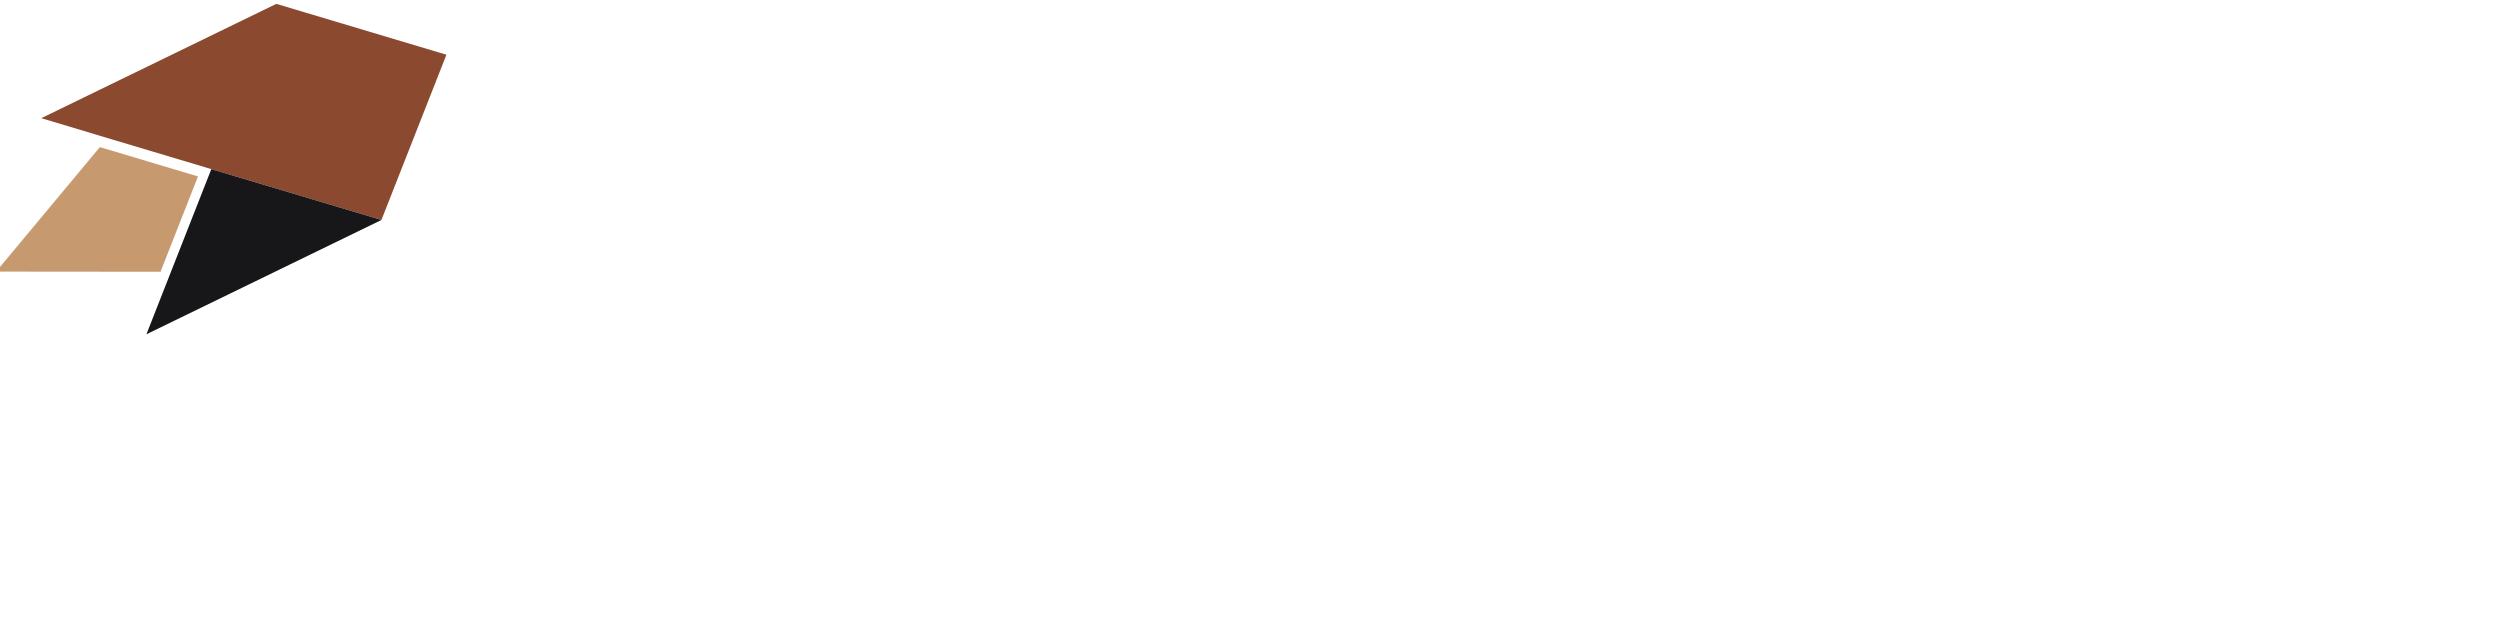 <?xml version="1.0" encoding="UTF-8"?>
<svg id="Layer_1" data-name="Layer 1" xmlns="http://www.w3.org/2000/svg" xmlns:xlink="http://www.w3.org/1999/xlink" viewBox="0 0 323.91 80.19">
  <defs>
    <style>
      .cls-1 {
        fill: #c6996f;
      }

      .cls-2 {
        fill: #8b4a2f;
      }

      .cls-3 {
        fill: #fff;
      }

      .cls-4 {
        filter: url(#drop-shadow-1);
      }

      .cls-5 {
        fill: #171719;
      }
    </style>
    <filter id="drop-shadow-1" x="-.92" y="0" width="59.28" height="43.84" filterUnits="userSpaceOnUse">
      <feOffset dx="-.5" dy=".5"/>
      <feGaussianBlur result="blur" stdDeviation=".1"/>
      <feFlood flood-color="#231f20" flood-opacity=".8"/>
      <feComposite in2="blur" operator="in"/>
      <feComposite in="SourceGraphic"/>
    </filter>
  </defs>
  <g>
    <path class="cls-3" d="M23.99,61.76h-5.68l-6.31-17.33-6.31,17.33H0l8.68-22.1h6.63l8.68,22.1ZM18.62,52.99v4.1H5.37v-4.1h13.26Z"/>
    <path class="cls-3" d="M34.25,39.64l9.47.03c1.43,0,2.7.23,3.8.69,1.1.46,1.96,1.11,2.56,1.94.6.83.9,1.78.9,2.86,0,1.18-.31,2.16-.93,2.95-.62.79-1.53,1.36-2.73,1.72,1.49.34,2.64.98,3.42,1.94.79.96,1.18,2.2,1.18,3.74,0,1.24-.3,2.34-.9,3.28-.6.95-1.45,1.68-2.56,2.19-1.1.52-2.37.77-3.8.77h-10.42v-22.13ZM45.19,48.02c.49-.39.74-.92.74-1.59,0-.74-.25-1.31-.74-1.74-.49-.42-1.19-.63-2.1-.63h-3.79v13.29h4.73c.9,0,1.6-.23,2.1-.68.49-.45.74-1.08.74-1.88,0-.76-.25-1.35-.74-1.77-.49-.42-1.19-.63-2.1-.63h-5.24v-3.79h4.29c.9,0,1.6-.19,2.1-.58Z"/>
    <path class="cls-3" d="M63.13,39.67h9.47c2.31,0,4.36.46,6.12,1.37s3.14,2.21,4.1,3.88c.97,1.67,1.45,3.6,1.45,5.79s-.48,4.12-1.45,5.79c-.97,1.67-2.34,2.97-4.1,3.88s-3.81,1.37-6.12,1.37h-9.47v-22.1ZM76.07,56.52c1.01-.55,1.79-1.33,2.34-2.34.55-1.01.82-2.17.82-3.47s-.27-2.46-.82-3.47c-.55-1.01-1.33-1.79-2.34-2.34-1.01-.55-2.17-.82-3.47-.82h-4.42v13.26h4.42c1.3,0,2.46-.27,3.47-.82Z"/>
    <path class="cls-3" d="M112.76,59.43c-1.78,1.77-4.26,2.65-7.43,2.65s-5.66-.88-7.43-2.65c-1.78-1.77-2.67-4.24-2.67-7.42v-12.34h5.05v12.34c0,1.79.44,3.18,1.33,4.17.88.99,2.12,1.48,3.72,1.48s2.84-.49,3.72-1.48c.88-.99,1.33-2.38,1.33-4.17v-12.34h5.05v12.34c0,3.18-.89,5.65-2.67,7.42Z"/>
    <path class="cls-3" d="M132.7,39.67v19.1l-1.42-1.42h10.26v4.42h-13.89v-22.1h5.05Z"/>
    <path class="cls-3" d="M163.46,49.25c.64-.56.96-1.28.96-2.16s-.32-1.63-.95-2.18c-.63-.55-1.47-.82-2.53-.82h-4.1v17.68h-5.05v-22.1h9.15c1.68,0,3.17.29,4.47.88,1.29.59,2.29,1.42,3,2.49s1.06,2.31,1.06,3.72c0,1.16-.28,2.2-.85,3.14-.57.94-1.31,1.67-2.24,2.21-.93.54-1.92.81-2.97.81h-.32l-1.58,1.26h-5.18v-4.1h4.61c1.03,0,1.87-.28,2.51-.84ZM172,61.76h-6l-4.07-6.63c-.21-.36-.46-.6-.76-.74s-.71-.21-1.23-.21l2.53-2.46c1.22-.04,2.13.07,2.73.33.6.26,1.15.79,1.66,1.59l5.15,8.11Z"/>
    <path class="cls-3" d="M204.03,61.76h-5.68l-6.31-17.33-6.31,17.33h-5.68l8.68-22.1h6.63l8.68,22.1ZM198.67,52.99v4.1h-13.26v-4.1h13.26Z"/>
    <path class="cls-3" d="M214.29,39.67h5.05v22.1h-5.05v-22.1ZM218.84,48.35h11.11v4.42h-11.11v-4.42ZM229.44,39.67h5.05v22.1h-5.05v-22.1Z"/>
    <path class="cls-3" d="M260.85,39.67v4.42h-10.26l1.42-1.42v16.1l-1.42-1.42h10.26v4.42h-13.89v-22.1h13.89ZM260.85,48.35v4.42h-11.36v-4.42h11.36Z"/>
    <path class="cls-3" d="M286.7,39.67v4.42h-10.26l1.42-1.42v16.1l-1.42-1.42h10.26v4.42h-13.89v-22.1h13.89ZM286.7,48.35v4.42h-11.36v-4.42h11.36Z"/>
    <path class="cls-3" d="M323.91,39.67v22.1h-5.05v-17.36l-5.05,17.36h-5.05l-5.05-17.36v17.36h-5.05v-22.1h7.89l4.74,16.41,4.73-16.41h7.89Z"/>
  </g>
  <g>
    <path class="cls-3" d="M8,75.19c.38.47.88.7,1.51.7.76,0,1.37-.23,1.83-.7.46-.47.69-1.07.69-1.83h.45c0,1.04-.28,1.87-.83,2.49-.55.62-1.32.93-2.29.93-.59,0-1.11-.14-1.56-.42-.45-.28-.79-.67-1.04-1.19s-.37-1.12-.37-1.81v-4.16h1.04v4.16c0,.75.19,1.36.57,1.83ZM13.07,76.63h-1.04v-7.43h1.04v7.43Z"/>
    <path class="cls-3" d="M19.5,69.2h1.04v7.43h-1.04v-7.43ZM24.99,70.72c-.4-.52-.99-.77-1.77-.77-.53,0-1.01.12-1.41.36-.41.24-.72.58-.94,1-.22.43-.33.91-.33,1.46h-.45c0-.72.13-1.36.4-1.92.27-.56.66-1,1.17-1.31.51-.32,1.13-.48,1.85-.48,1.02,0,1.79.33,2.32.98.53.65.79,1.56.79,2.73v3.86h-1.04v-3.86c0-.85-.2-1.54-.6-2.05Z"/>
    <path class="cls-3" d="M34.03,65.34v11.29h-1.04v-11.29h1.04Z"/>
    <path class="cls-3" d="M47.41,72.45l-.64.48c0-.58-.12-1.1-.36-1.56s-.58-.81-1-1.05c-.43-.25-.91-.37-1.46-.37-.5,0-.96.11-1.37.34-.41.23-.75.55-1,.97s-.41.9-.45,1.45v.43c.04.54.19,1.02.45,1.44s.59.74,1.01.97c.42.23.87.34,1.37.34.59,0,1.1-.12,1.51-.35.41-.23.74-.56.97-.99h1.11c-.31.7-.76,1.25-1.37,1.64-.61.39-1.35.59-2.22.59-.74,0-1.41-.16-2-.48-.59-.32-1.05-.77-1.37-1.36-.33-.58-.49-1.26-.49-2.02s.16-1.44.49-2.02c.33-.58.78-1.04,1.37-1.36.59-.32,1.25-.48,2-.48s1.41.16,2,.48c.59.32,1.05.77,1.37,1.36.33.58.49,1.26.49,2.02v.37h-7.17v-.82h6.77Z"/>
    <path class="cls-3" d="M59.1,69.57c.53.34.95.81,1.24,1.4.29.59.44,1.24.44,1.95s-.15,1.36-.44,1.95c-.29.59-.71,1.05-1.24,1.4-.53.34-1.16.51-1.89.51-.76,0-1.44-.16-2.02-.48s-1.04-.77-1.36-1.36c-.32-.58-.48-1.26-.48-2.02s.16-1.44.48-2.02c.32-.58.77-1.04,1.36-1.36s1.26-.48,2.02-.48,1.35.17,1.89.51ZM59.52,75.07c.54-.54.82-1.26.82-2.15s-.27-1.61-.82-2.15c-.54-.54-1.26-.82-2.15-.82s-1.61.27-2.15.82c-.54.54-.82,1.26-.82,2.15s.27,1.61.82,2.15c.54.54,1.26.82,2.15.82s1.61-.27,2.15-.82ZM60.19,75.01l.45-2.09-.45-2.08v-1.63h1.04v7.43h-1.04v-1.62Z"/>
    <path class="cls-3" d="M71.51,69.36c.45.2.81.49,1.08.85.27.36.42.77.45,1.23h-1.05c-.05-.47-.26-.83-.62-1.09-.37-.26-.81-.39-1.32-.39-.49,0-.88.11-1.18.33-.3.22-.45.5-.45.86,0,.31.09.55.28.72.19.17.48.3.89.39l1.08.22c.87.18,1.5.44,1.89.78.39.34.59.8.59,1.39,0,.43-.12.8-.37,1.12-.25.32-.59.57-1.04.75s-.96.27-1.54.27c-.92,0-1.66-.22-2.21-.65-.56-.44-.86-1.01-.91-1.72h.98c.05.46.26.82.65,1.08.38.27.88.4,1.49.4.57,0,1.04-.11,1.39-.33.35-.22.53-.52.53-.88,0-.32-.12-.57-.36-.77-.24-.2-.64-.35-1.18-.46l-1.1-.22c-.73-.15-1.27-.38-1.6-.71-.33-.32-.5-.76-.5-1.33,0-.63.25-1.15.74-1.54s1.14-.59,1.94-.59c.53,0,1.03.1,1.48.3Z"/>
    <path class="cls-3" d="M78.98,65.34h1.04v11.29h-1.04v-11.29ZM84.47,70.72c-.4-.52-.99-.77-1.77-.77-.53,0-1.01.12-1.41.36-.41.24-.72.58-.94,1-.22.43-.33.91-.33,1.46h-.45c0-.72.13-1.36.4-1.92.27-.56.66-1,1.17-1.31.51-.32,1.13-.48,1.85-.48,1.02,0,1.79.33,2.32.98.53.65.79,1.56.79,2.73v3.86h-1.04v-3.86c0-.85-.2-1.54-.6-2.05Z"/>
    <path class="cls-3" d="M99.27,72.45l-.64.48c0-.58-.12-1.1-.36-1.56s-.58-.81-1-1.05c-.43-.25-.91-.37-1.46-.37-.5,0-.96.11-1.37.34-.41.23-.75.55-1,.97s-.41.9-.45,1.45v.43c.04.54.19,1.02.45,1.44s.59.74,1.01.97c.42.23.87.34,1.37.34.59,0,1.1-.12,1.51-.35.41-.23.74-.56.97-.99h1.11c-.31.7-.76,1.25-1.37,1.64-.61.39-1.35.59-2.22.59-.74,0-1.41-.16-2-.48-.59-.32-1.05-.77-1.37-1.36-.33-.58-.49-1.26-.49-2.02s.16-1.44.49-2.02c.33-.58.78-1.04,1.37-1.36.59-.32,1.25-.48,2-.48s1.41.16,2,.48c.59.32,1.05.77,1.37,1.36.33.58.49,1.26.49,2.02v.37h-7.17v-.82h6.77Z"/>
    <path class="cls-3" d="M110.96,69.57c.53.34.95.81,1.24,1.4.29.59.44,1.24.44,1.95s-.15,1.36-.44,1.95c-.29.59-.71,1.05-1.24,1.4-.53.34-1.16.51-1.89.51-.76,0-1.44-.16-2.02-.48s-1.04-.77-1.36-1.36c-.32-.58-.48-1.26-.48-2.02s.16-1.44.48-2.02c.32-.58.77-1.04,1.36-1.36s1.26-.48,2.02-.48,1.35.17,1.89.51ZM111.37,75.07c.54-.54.82-1.26.82-2.15s-.27-1.61-.82-2.15c-.54-.54-1.26-.82-2.15-.82s-1.61.27-2.15.82c-.54.54-.82,1.26-.82,2.15s.27,1.61.82,2.15c.54.54,1.26.82,2.15.82s1.61-.27,2.15-.82ZM112.04,75.01l.45-2.09-.45-2.08v-5.5h1.04v11.29h-1.04v-1.62Z"/>
    <path class="cls-3" d="M128.47,70.84l-.45,2.08.45,2.09v1.62h-1.04v-11.29h1.04v5.5ZM133.46,69.54c.58.32,1.04.77,1.36,1.36.32.58.48,1.26.48,2.02s-.16,1.44-.48,2.02c-.32.58-.77,1.04-1.36,1.36-.58.32-1.26.48-2.02.48-.72,0-1.35-.17-1.89-.51-.53-.34-.95-.81-1.24-1.4-.29-.59-.44-1.24-.44-1.95s.15-1.36.44-1.95c.29-.59.71-1.05,1.24-1.4.54-.34,1.16-.51,1.89-.51.76,0,1.44.16,2.02.48ZM133.45,75.07c.54-.54.82-1.26.82-2.15s-.27-1.61-.82-2.15c-.54-.54-1.26-.82-2.15-.82s-1.61.27-2.15.82-.82,1.26-.82,2.15.27,1.61.82,2.15,1.26.82,2.15.82,1.61-.27,2.15-.82Z"/>
    <path class="cls-3" d="M148.17,72.45l-.64.48c0-.58-.12-1.1-.36-1.56-.24-.46-.58-.81-1-1.05-.43-.25-.91-.37-1.46-.37-.5,0-.96.11-1.37.34-.41.23-.75.55-1,.97-.26.42-.41.9-.45,1.45v.43c.04.54.19,1.02.45,1.44.26.42.59.74,1.01.97.42.23.87.34,1.37.34.59,0,1.1-.12,1.51-.35.41-.23.74-.56.97-.99h1.11c-.31.7-.76,1.25-1.37,1.64s-1.35.59-2.22.59c-.74,0-1.41-.16-2-.48s-1.05-.77-1.37-1.36c-.33-.58-.49-1.26-.49-2.02s.16-1.44.49-2.02c.33-.58.79-1.04,1.37-1.36s1.25-.48,2-.48,1.41.16,2,.48c.59.32,1.05.77,1.37,1.36.33.58.49,1.26.49,2.02v.37h-7.17v-.82h6.77Z"/>
    <path class="cls-3" d="M154.18,79.3h.59c.36,0,.64-.08.85-.24.21-.16.4-.45.58-.86l.65-1.57-3.19-7.43h1.19l2.6,6.12,2.45-6.12h1.19l-3.04,7.43-.85,1.89c-.27.6-.59,1.03-.96,1.29-.37.26-.86.39-1.46.39h-.59v-.89Z"/>
    <path class="cls-3" d="M172.3,69.54c.61.32,1.08.77,1.41,1.36.33.58.5,1.26.5,2.02s-.17,1.44-.5,2.02c-.33.58-.8,1.04-1.41,1.36-.61.32-1.31.48-2.1.48s-1.49-.16-2.1-.48-1.08-.77-1.41-1.36c-.33-.58-.5-1.26-.5-2.02s.17-1.44.5-2.02c.33-.58.8-1.04,1.41-1.36s1.31-.48,2.1-.48,1.49.16,2.1.48ZM172.35,75.07c.54-.54.82-1.26.82-2.15s-.27-1.61-.82-2.15c-.54-.54-1.26-.82-2.15-.82s-1.61.27-2.15.82c-.54.54-.82,1.26-.82,2.15s.27,1.61.82,2.15c.54.54,1.26.82,2.15.82s1.61-.27,2.15-.82Z"/>
    <path class="cls-3" d="M180.19,69.2h1.04v7.43h-1.04v-7.43ZM185.68,70.72c-.4-.52-.99-.77-1.78-.77-.53,0-1,.12-1.41.36-.41.24-.72.58-.94,1-.22.43-.33.91-.33,1.46h-.45c0-.72.13-1.36.4-1.92.27-.56.66-1,1.17-1.31s1.13-.48,1.85-.48c1.02,0,1.79.33,2.32.98.53.65.79,1.56.79,2.73v3.86h-1.04v-3.86c0-.85-.2-1.54-.6-2.05Z"/>
    <path class="cls-3" d="M198.91,69.57c.54.34.95.81,1.24,1.4.29.59.44,1.24.44,1.95s-.15,1.36-.44,1.95c-.29.59-.71,1.05-1.24,1.4-.54.34-1.16.51-1.89.51-.76,0-1.44-.16-2.02-.48-.58-.32-1.04-.77-1.36-1.36-.32-.58-.48-1.26-.48-2.02s.16-1.44.48-2.02c.32-.58.77-1.04,1.36-1.36.58-.32,1.26-.48,2.02-.48.72,0,1.35.17,1.89.51ZM199.32,75.07c.54-.54.82-1.26.82-2.15s-.27-1.61-.82-2.15c-.54-.54-1.26-.82-2.15-.82s-1.61.27-2.15.82c-.54.54-.82,1.26-.82,2.15s.27,1.61.82,2.15c.54.54,1.26.82,2.15.82s1.61-.27,2.15-.82ZM199.99,75.01l.45-2.09-.45-2.08v-5.5h1.04v11.29h-1.04v-1.62Z"/>
    <path class="cls-3" d="M221.38,76.06c-.66.48-1.48.72-2.44.72-.79,0-1.49-.16-2.1-.48s-1.08-.77-1.41-1.36c-.33-.58-.5-1.26-.5-2.02s.17-1.44.5-2.02c.33-.58.8-1.04,1.41-1.36s1.31-.48,2.1-.48c.96,0,1.77.24,2.44.72.66.48,1.1,1.13,1.31,1.95h-1.08c-.19-.55-.51-.99-.98-1.31s-1.02-.48-1.68-.48c-.89,0-1.61.27-2.15.82-.54.54-.82,1.26-.82,2.15s.27,1.61.82,2.15c.54.54,1.26.82,2.15.82.66,0,1.23-.16,1.7-.48.47-.32.79-.75.97-1.31h1.07c-.21.82-.64,1.47-1.31,1.95Z"/>
    <path class="cls-3" d="M228.67,69.2h1.04v7.43h-1.04v-7.43ZM229.71,70.55c.21-.47.51-.81.9-1.02.39-.21.88-.32,1.49-.32h.45v.89h-.45c-.84,0-1.45.18-1.82.55-.37.37-.56.98-.56,1.83h-.45c.08-.81.23-1.45.44-1.92Z"/>
    <path class="cls-3" d="M244.51,72.45l-.64.48c0-.58-.12-1.1-.36-1.56-.24-.46-.58-.81-1-1.05s-.91-.37-1.46-.37c-.5,0-.96.11-1.37.34-.41.23-.75.55-1,.97-.26.42-.41.9-.45,1.45v.43c.04.54.19,1.02.45,1.44.26.42.59.74,1.01.97.42.23.87.34,1.37.34.59,0,1.1-.12,1.51-.35.41-.23.74-.56.97-.99h1.11c-.31.7-.76,1.25-1.37,1.64-.61.39-1.35.59-2.22.59-.74,0-1.41-.16-2-.48-.59-.32-1.05-.77-1.37-1.36-.33-.58-.49-1.26-.49-2.02s.16-1.44.49-2.02c.33-.58.79-1.04,1.37-1.36.59-.32,1.26-.48,2-.48s1.41.16,2,.48,1.05.77,1.37,1.36c.33.58.49,1.26.49,2.02v.37h-7.17v-.82h6.77Z"/>
    <path class="cls-3" d="M256.2,69.57c.54.34.95.81,1.24,1.4.29.59.44,1.24.44,1.95s-.15,1.36-.44,1.95c-.29.59-.71,1.05-1.24,1.4-.54.34-1.16.51-1.89.51-.76,0-1.44-.16-2.02-.48-.58-.32-1.04-.77-1.36-1.36-.32-.58-.48-1.26-.48-2.02s.16-1.44.48-2.02c.32-.58.77-1.04,1.36-1.36.58-.32,1.26-.48,2.02-.48.72,0,1.35.17,1.89.51ZM256.61,75.07c.54-.54.82-1.26.82-2.15s-.27-1.61-.82-2.15c-.54-.54-1.26-.82-2.15-.82s-1.61.27-2.15.82c-.54.54-.82,1.26-.82,2.15s.27,1.61.82,2.15c.54.54,1.26.82,2.15.82s1.61-.27,2.15-.82ZM257.28,75.01l.45-2.09-.45-2.08v-1.63h1.04v7.43h-1.04v-1.62Z"/>
    <path class="cls-3" d="M265.83,76.18c-.32-.3-.48-.79-.48-1.49v-4.6h-1.49v-.89h.74c.33,0,.54-.06.65-.18.11-.12.19-.36.24-.71l.15-1.19h.74v7.58c0,.37.08.63.25.79.16.16.43.25.79.25h1.04v.89h-1.04c-.74,0-1.28-.15-1.6-.45ZM265.94,69.2h2.52v.89h-2.52v-.89Z"/>
    <path class="cls-3" d="M275.31,65.56c.14.14.21.32.21.53s-.07.38-.21.53-.32.22-.53.22-.38-.07-.53-.22-.22-.32-.22-.53.07-.38.22-.53c.14-.14.32-.22.53-.22s.38.07.53.22ZM275.3,69.2v7.43h-1.04v-7.43h1.04Z"/>
    <path class="cls-3" d="M288.37,69.2l-2.97,7.43h-1.49l-2.97-7.43h1.19l2.53,6.68,2.53-6.68h1.19Z"/>
    <path class="cls-3" d="M295.06,65.56c.14.14.21.32.21.53s-.07.38-.21.53-.32.22-.53.22-.38-.07-.53-.22-.22-.32-.22-.53.07-.38.22-.53c.14-.14.32-.22.53-.22s.38.07.53.22ZM295.05,69.2v7.43h-1.04v-7.43h1.04Z"/>
    <path class="cls-3" d="M302.67,76.18c-.32-.3-.48-.79-.48-1.49v-4.6h-1.49v-.89h.74c.33,0,.54-.06.65-.18.11-.12.19-.36.24-.71l.15-1.19h.74v7.58c0,.37.08.63.25.79.16.16.43.25.79.25h1.04v.89h-1.04c-.74,0-1.28-.15-1.6-.45ZM302.78,69.2h2.52v.89h-2.52v-.89Z"/>
    <path class="cls-3" d="M310.62,79.3h.59c.36,0,.64-.08.85-.24.21-.16.4-.45.58-.86l.65-1.57-3.19-7.43h1.19l2.6,6.12,2.45-6.12h1.19l-3.04,7.43-.85,1.89c-.27.6-.59,1.03-.96,1.29-.37.26-.86.39-1.46.39h-.59v-.89Z"/>
  </g>
  <g class="cls-4">
    <g>
      <polygon class="cls-2" points="58.34 6.59 49.92 28 28.47 21.59 27.88 21.41 15.17 17.61 5.85 14.81 36.3 0 58.34 6.59"/>
      <polygon class="cls-5" points="49.92 28 19.47 42.81 23.03 33.75 27.88 21.41 28.47 21.59 49.92 28"/>
    </g>
    <polygon class="cls-1" points="26.15 22.36 21.3 34.71 0 34.69 13.44 18.56 26.15 22.36"/>
  </g>
</svg>